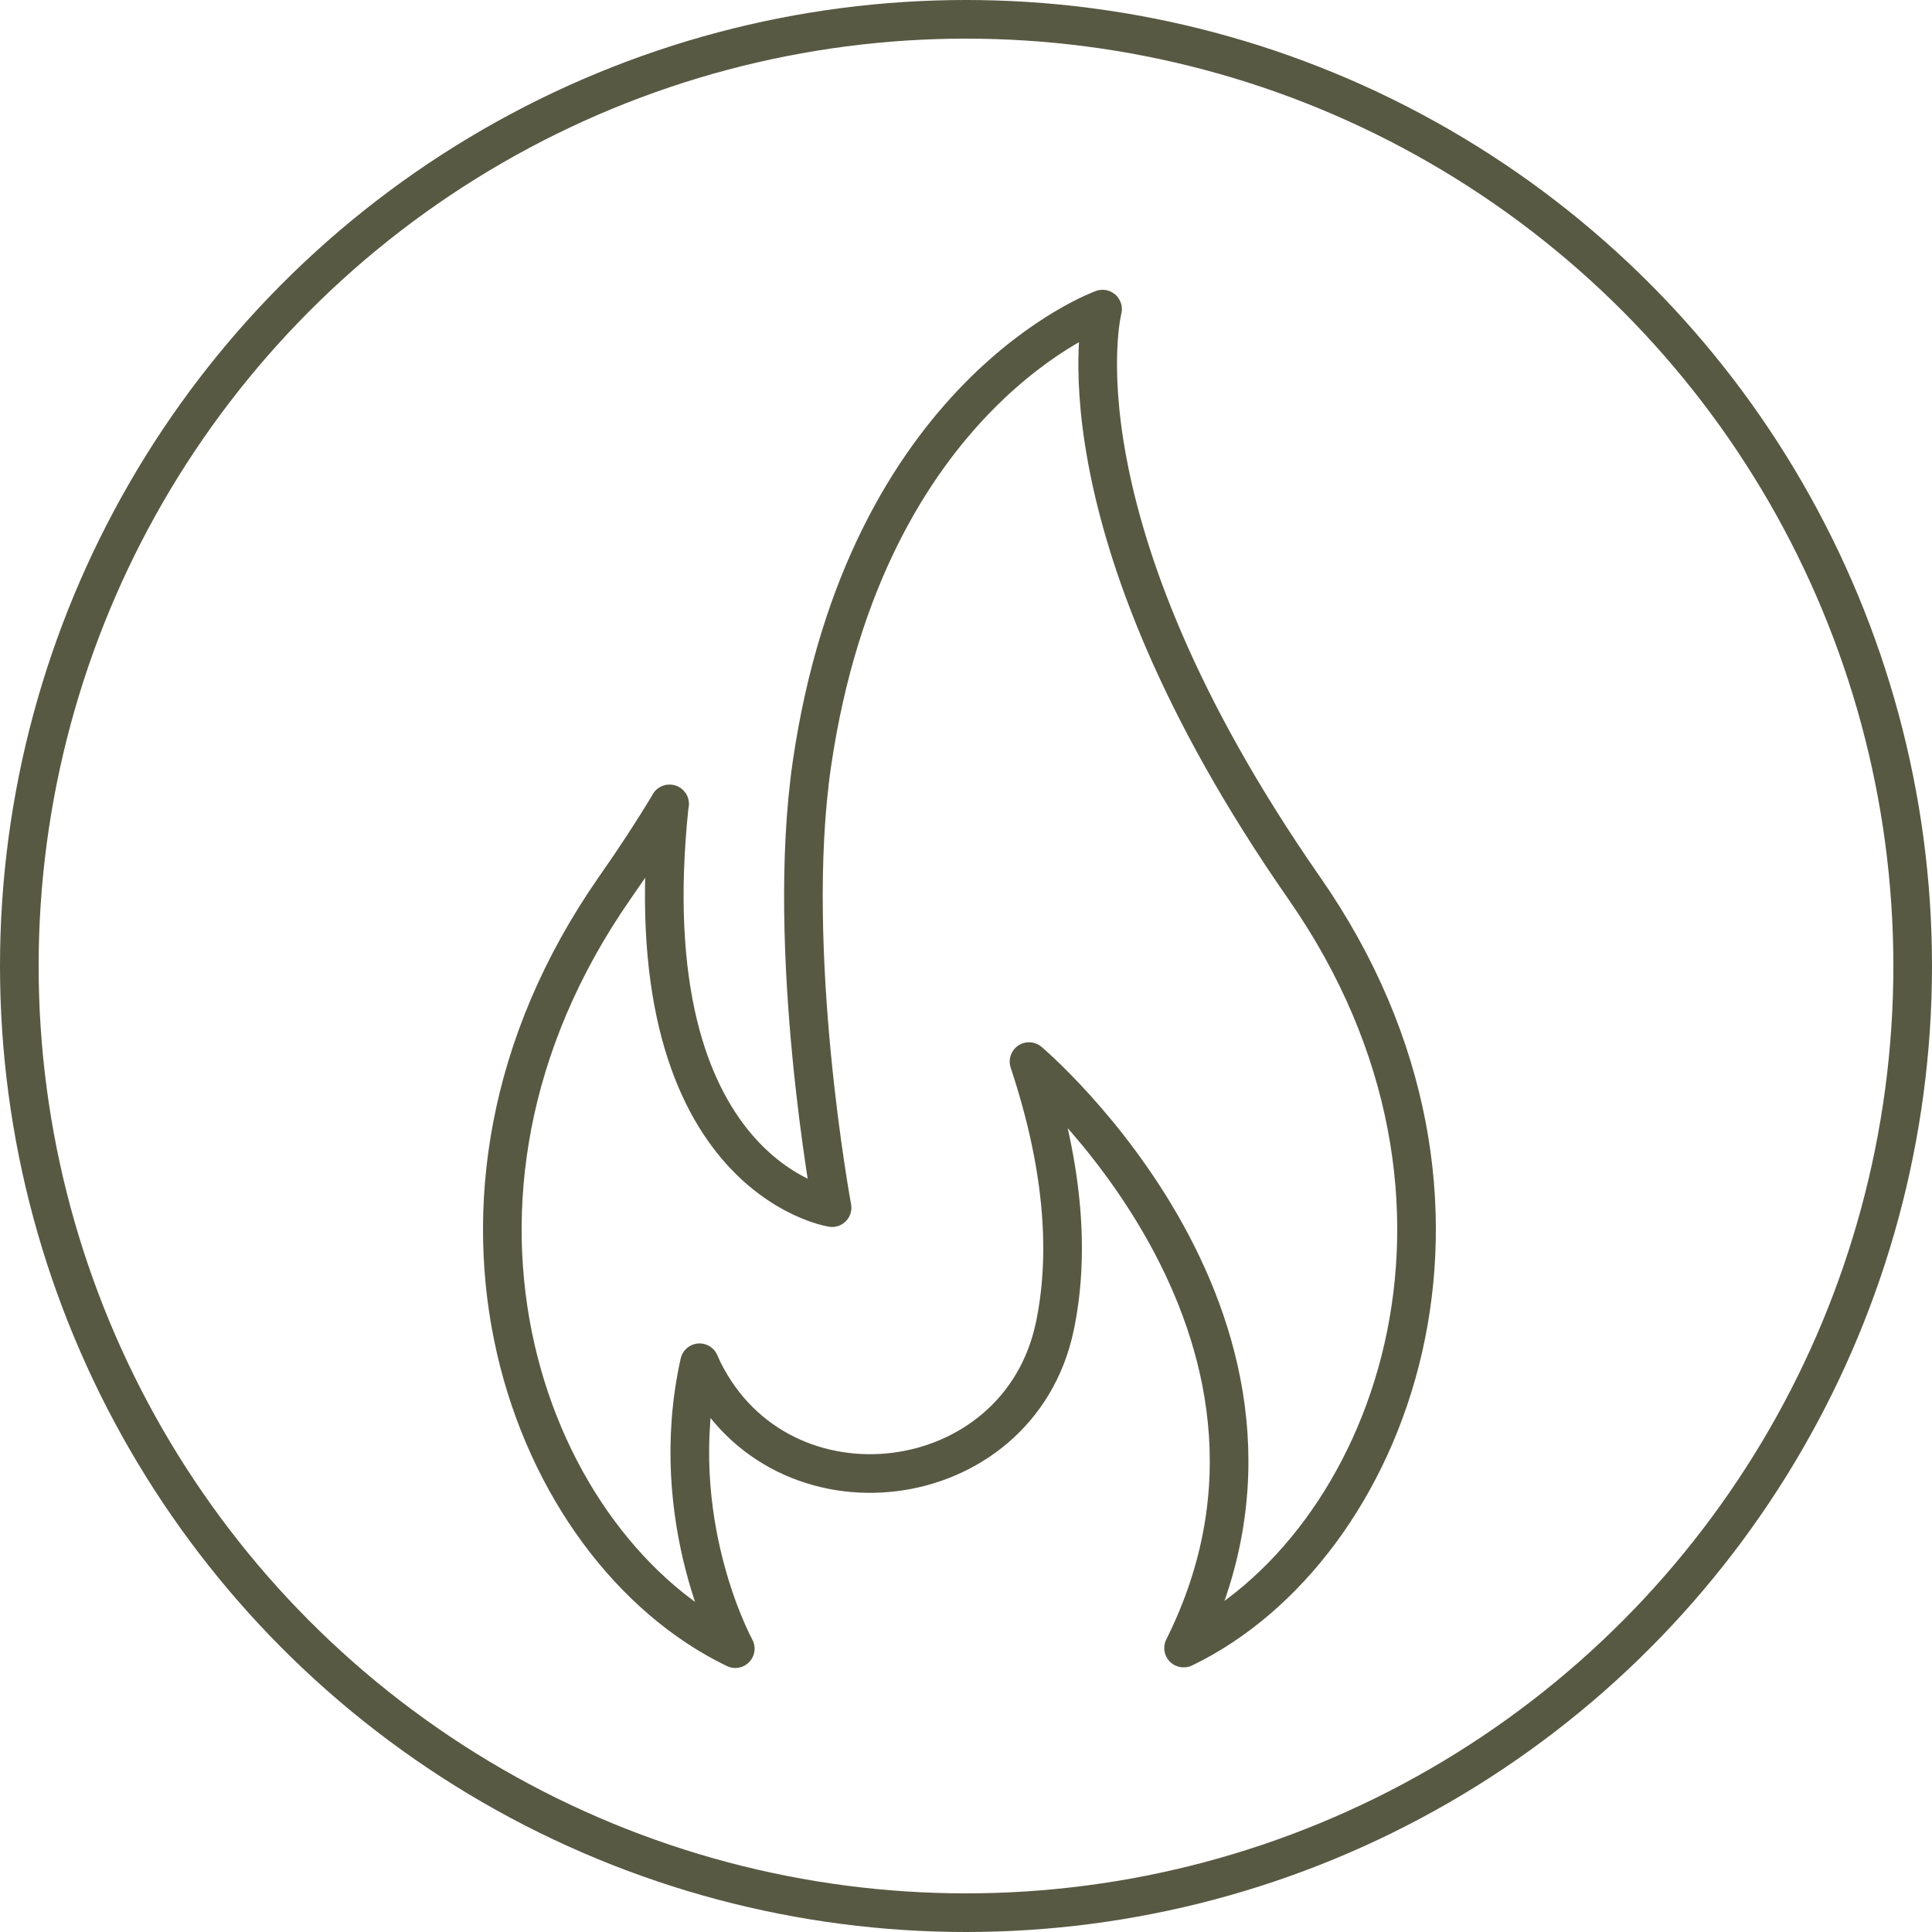 <svg width="50" height="50" viewBox="0 0 50 50" fill="none" xmlns="http://www.w3.org/2000/svg">
<g id="Group 1">
<circle id="Ellipse 1" cx="25" cy="25" r="24.5" stroke="#585943"/>
<path id="Vector" d="M30.636 42.651C35.97 40.076 39.405 31.099 33.755 22.985C27.12 13.454 28.534 8 28.534 8C28.534 8 22.416 10.186 21.013 19.765C20.303 24.622 21.534 31.254 21.534 31.254C21.534 31.254 16.298 30.449 17.325 20.805H17.33C16.905 21.509 16.432 22.234 15.905 22.985C10.255 31.099 13.69 40.092 19.029 42.667C19.029 42.667 17.196 39.346 18.104 35.268C18.104 35.268 18.136 35.343 18.196 35.471C20.217 39.543 26.362 38.776 27.298 34.33C27.658 32.613 27.593 30.369 26.631 27.474C26.631 27.474 34.782 34.346 30.631 42.651H30.636Z" stroke="#585943" stroke-linecap="round" stroke-linejoin="round"/>
</g>
</svg>
